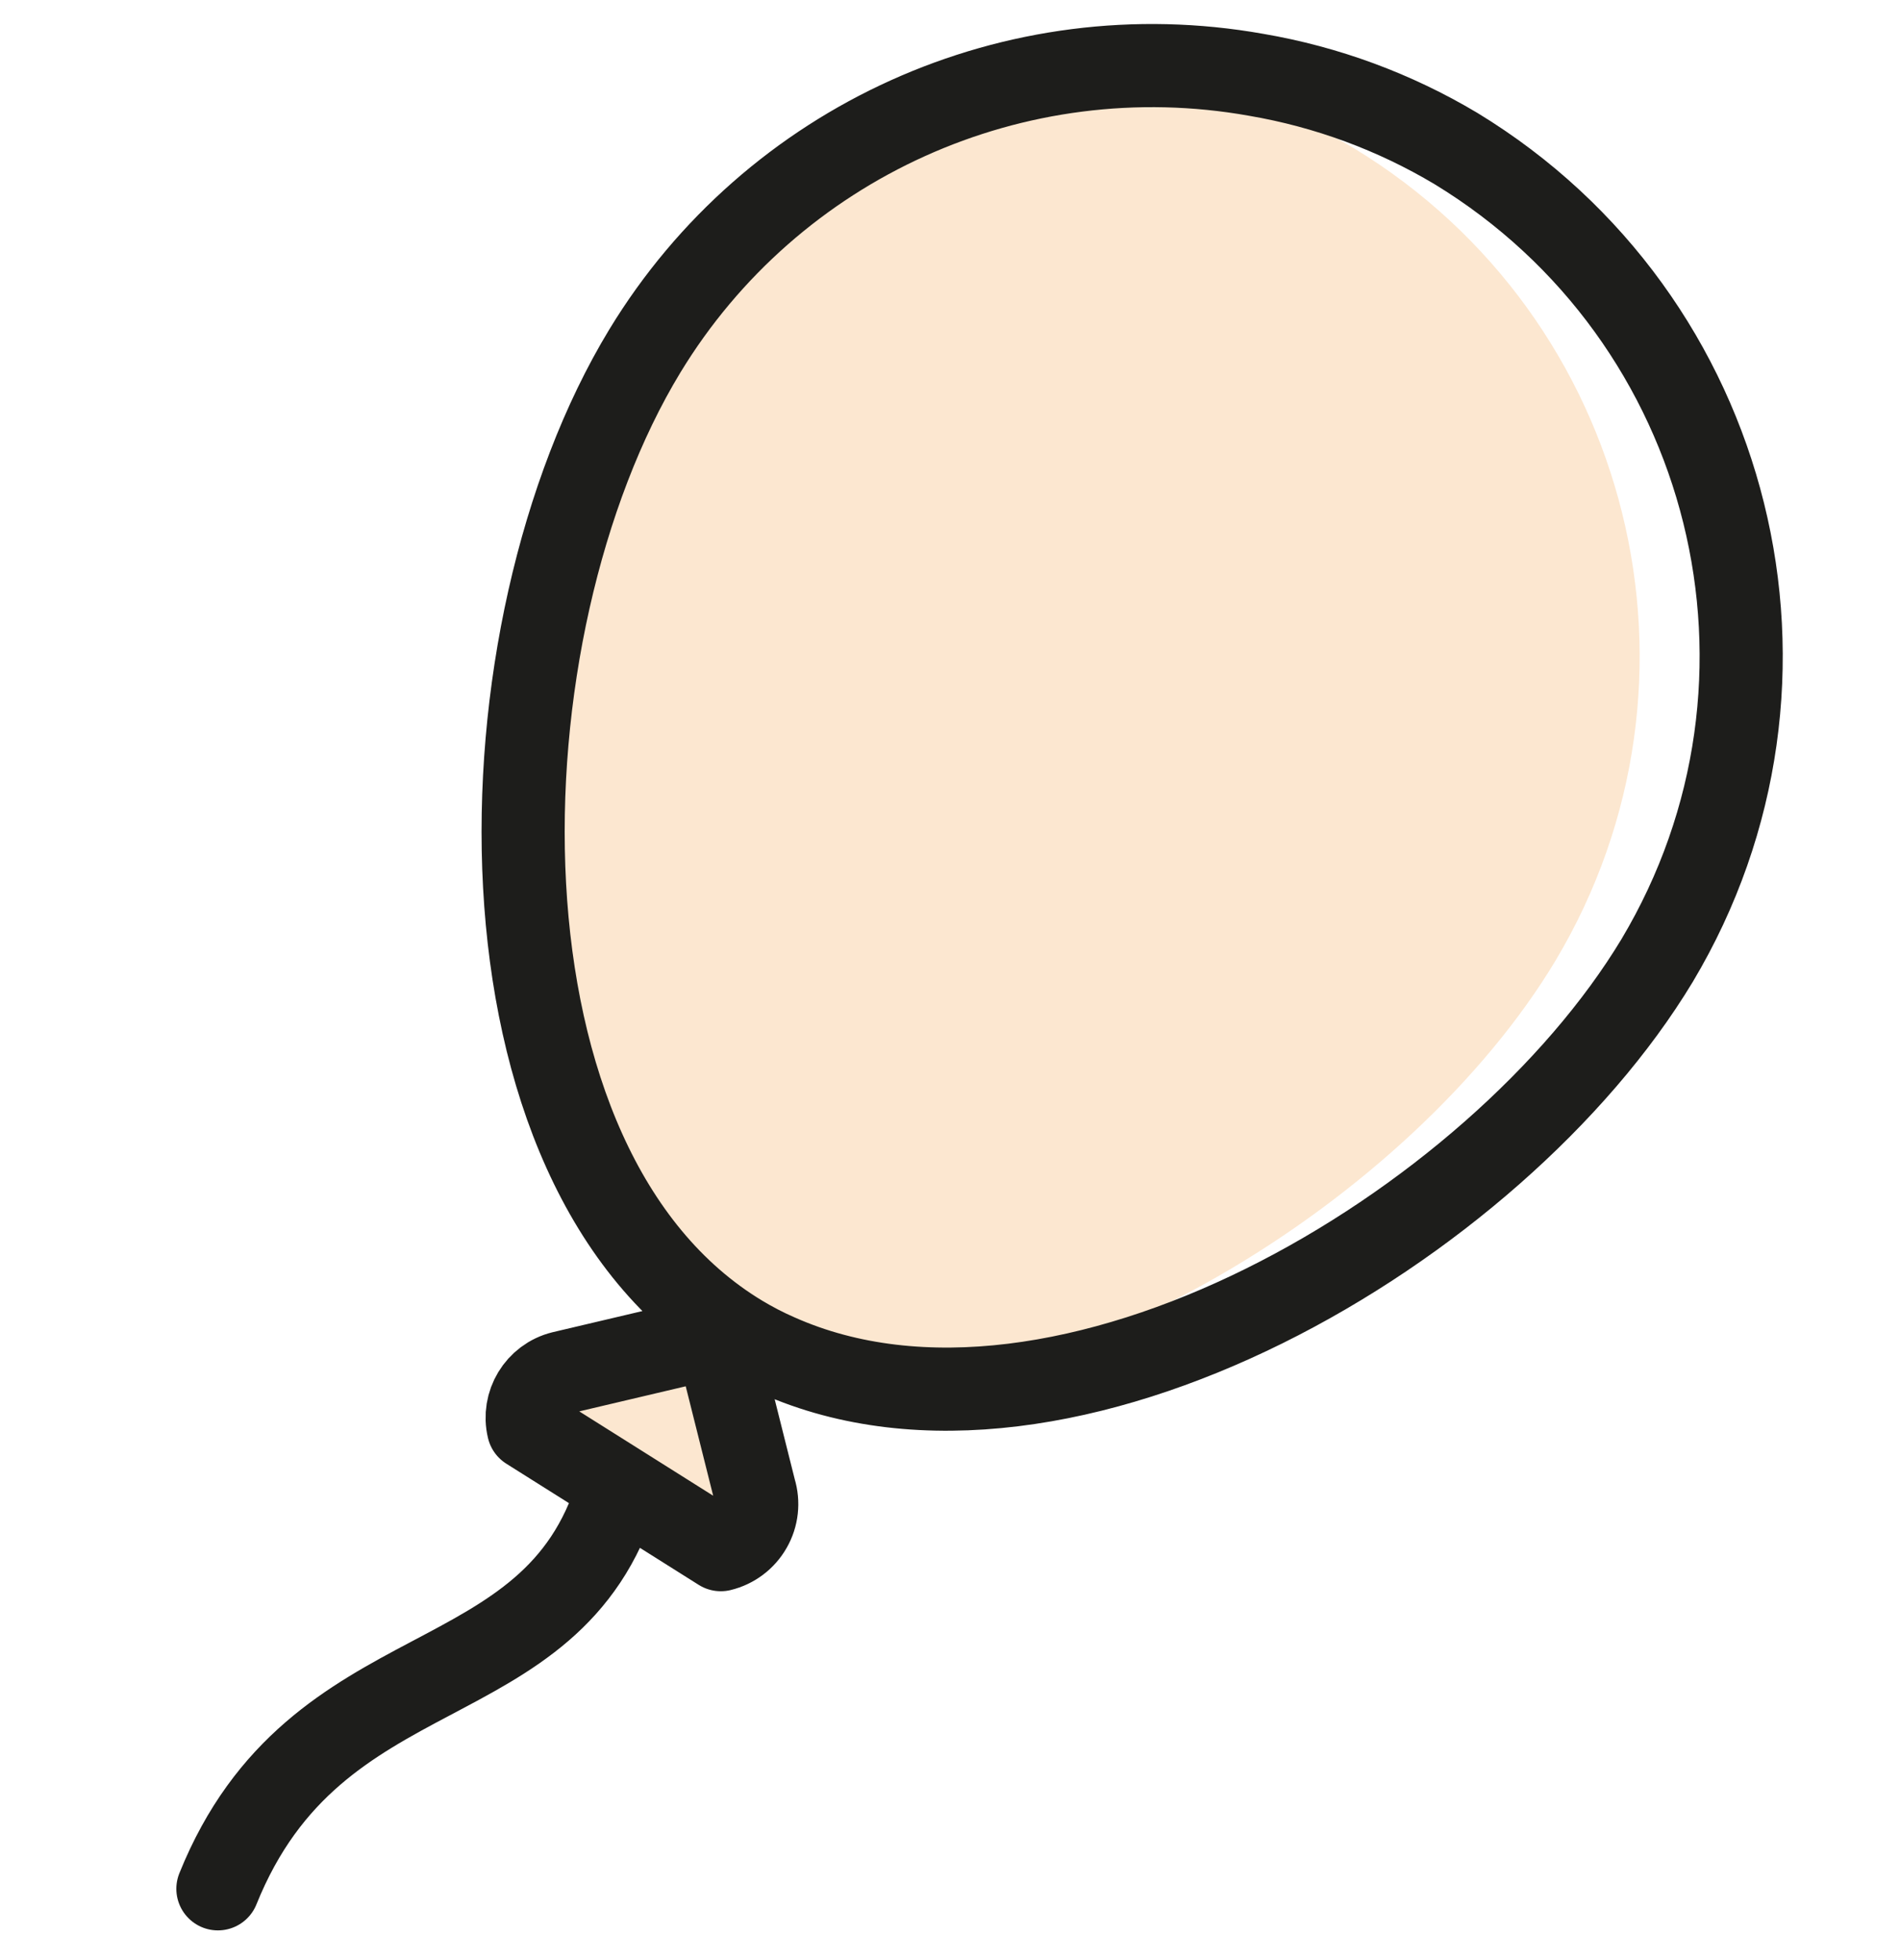<svg xmlns="http://www.w3.org/2000/svg" width="32" height="33" viewBox="0 0 32 33">
    <g fill="none" fill-rule="evenodd">
        <path fill="#FCE7D0" fill-rule="nonzero" d="M5.9 23.55c-.1-.417.154-.837.57-.94L9.06 22l.65 2.59c.064.208.04.434-.069.623-.108.19-.29.326-.501.377L5.9 23.55z" transform="translate(3 .5)"/>
        <path fill="#FCE7D0" fill-rule="nonzero" d="M23.2 15.67c-2.4 4-8.38 7.77-13 7.15-.214-.093-.42-.2-.62-.32-4.7-2.83-4.45-11.88-1.62-16.59 2.144-3.527 6.236-5.375 10.3-4.65.539.197 1.058.445 1.55.74 4.691 2.853 6.205 8.955 3.39 13.67z" transform="translate(3 .5)"/>
        <path stroke="#1D1D1B" stroke-linecap="round" stroke-linejoin="round" stroke-width="1.4" d="M24.91 15.67c-2.72 4.51-10 8.79-14.81 6.65-.214-.093-.42-.2-.62-.32C4.78 19.17 5 10.12 7.86 5.41 10.004 1.883 14.096.035 18.16.76c1.187.203 2.326.623 3.36 1.24 4.691 2.853 6.205 8.955 3.39 13.67zM5.9 23.55c-.1-.417.154-.837.57-.94L9.06 22l.65 2.59c.064.208.04.434-.069.623-.108.19-.29.326-.501.377L5.9 23.55zM7.4 24.6c-1.1 3.62-5.07 2.58-6.73 6.7" transform="translate(3 .5)"/>
    </g>
</svg>
